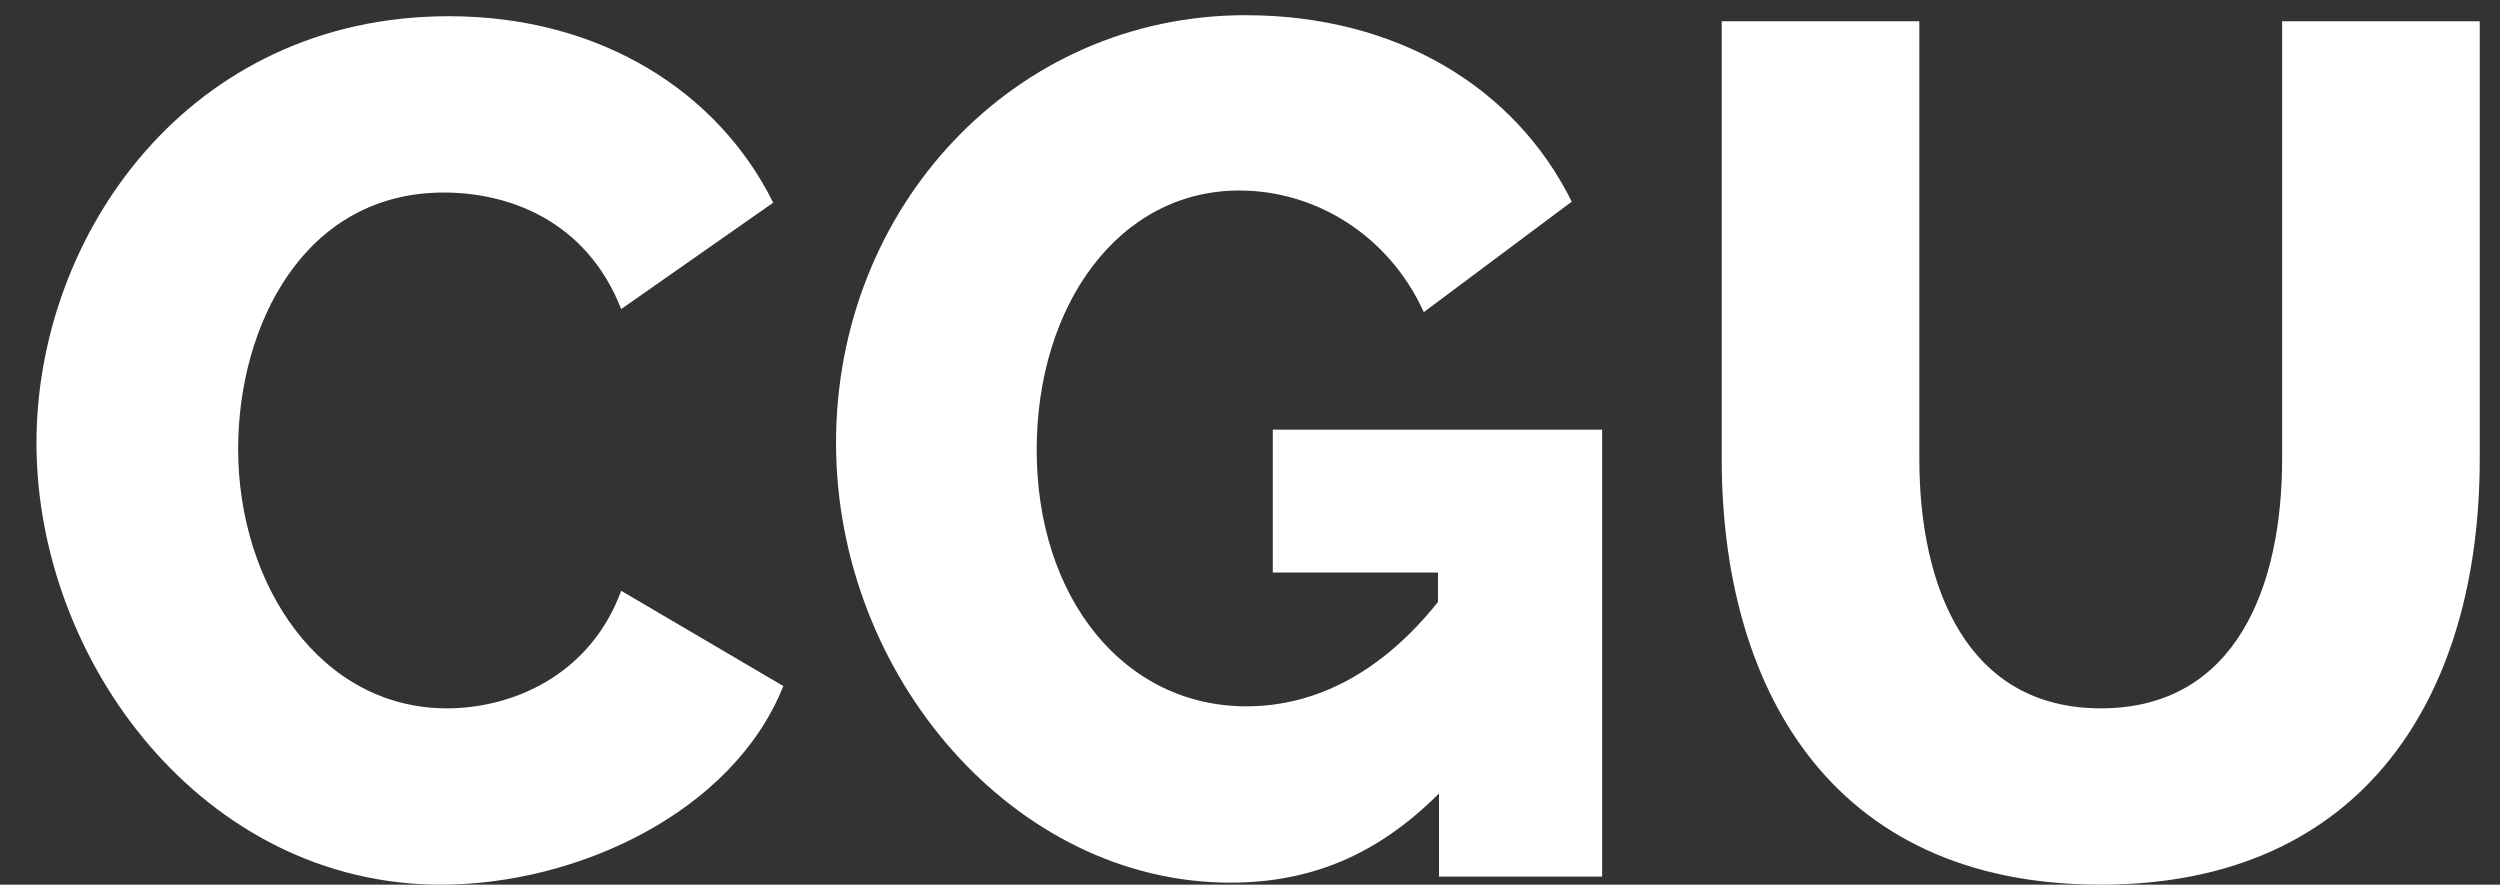 <?xml version="1.0" encoding="utf-8"?>
<!-- Generator: Adobe Illustrator 21.0.0, SVG Export Plug-In . SVG Version: 6.00 Build 0)  -->
<svg version="1.1" id="Calque_1" xmlns="http://www.w3.org/2000/svg" xmlns:xlink="http://www.w3.org/1999/xlink" x="0px" y="0px"
	 viewBox="0 0 246.7 87.3" style="enable-background:new 0 0 246.7 87.3;" xml:space="preserve">
<rect x="0" y="0" width="246.7" height="87.3" fill="#333333" stroke="none"/>
<style type="text/css">
	.st0{fill:#FFFFFF;}
</style>
<g>
	<g>
		<path class="st0" d="M44.3,1.6c15,0,26.6,7.5,32,18.4l-15,10.5C57.8,21.6,50,19,43.8,19C30,19,23.5,32.1,23.5,44.3
			c0,13.4,8.1,25.6,20.6,25.6c6.4,0,14.1-3.2,17.2-11.6l16,9.4c-5,12.5-20.4,19.6-33.8,19.6c-23.4,0-39.9-22-39.9-43.6
			C3.6,23.2,18.6,1.6,44.3,1.6z"/>
		<path class="st0" d="M142,78.3c-6.1,6.1-12.7,8.8-20.6,8.8c-21.3,0-38.9-20.4-38.9-43.4c0-23.3,17.6-42.2,40.4-42.2
			c14.9,0,26.6,7.1,32.2,18.4l-14.6,10.9c-3.4-7.5-10.6-12-18.2-12c-11.9,0-20,11.3-20,25.6c0,14.6,8.6,25.3,20.7,25.3
			c6.9,0,13.4-3.4,18.9-10.3v-2.9h-16.3V42.4h32.5v44.1H142V78.3z"/>
		<path class="st0" d="M225.2,45.3V2.1h19.5v43.2c0,23.3-11.4,42-37.4,42c-27,0-37.4-19.9-37.4-42V2.1h19.5v43.2
			c0,12.8,4.8,24.6,17.9,24.6C220.7,69.9,225.2,57.8,225.2,45.3z"/>
	</g>
</g>
</svg>
